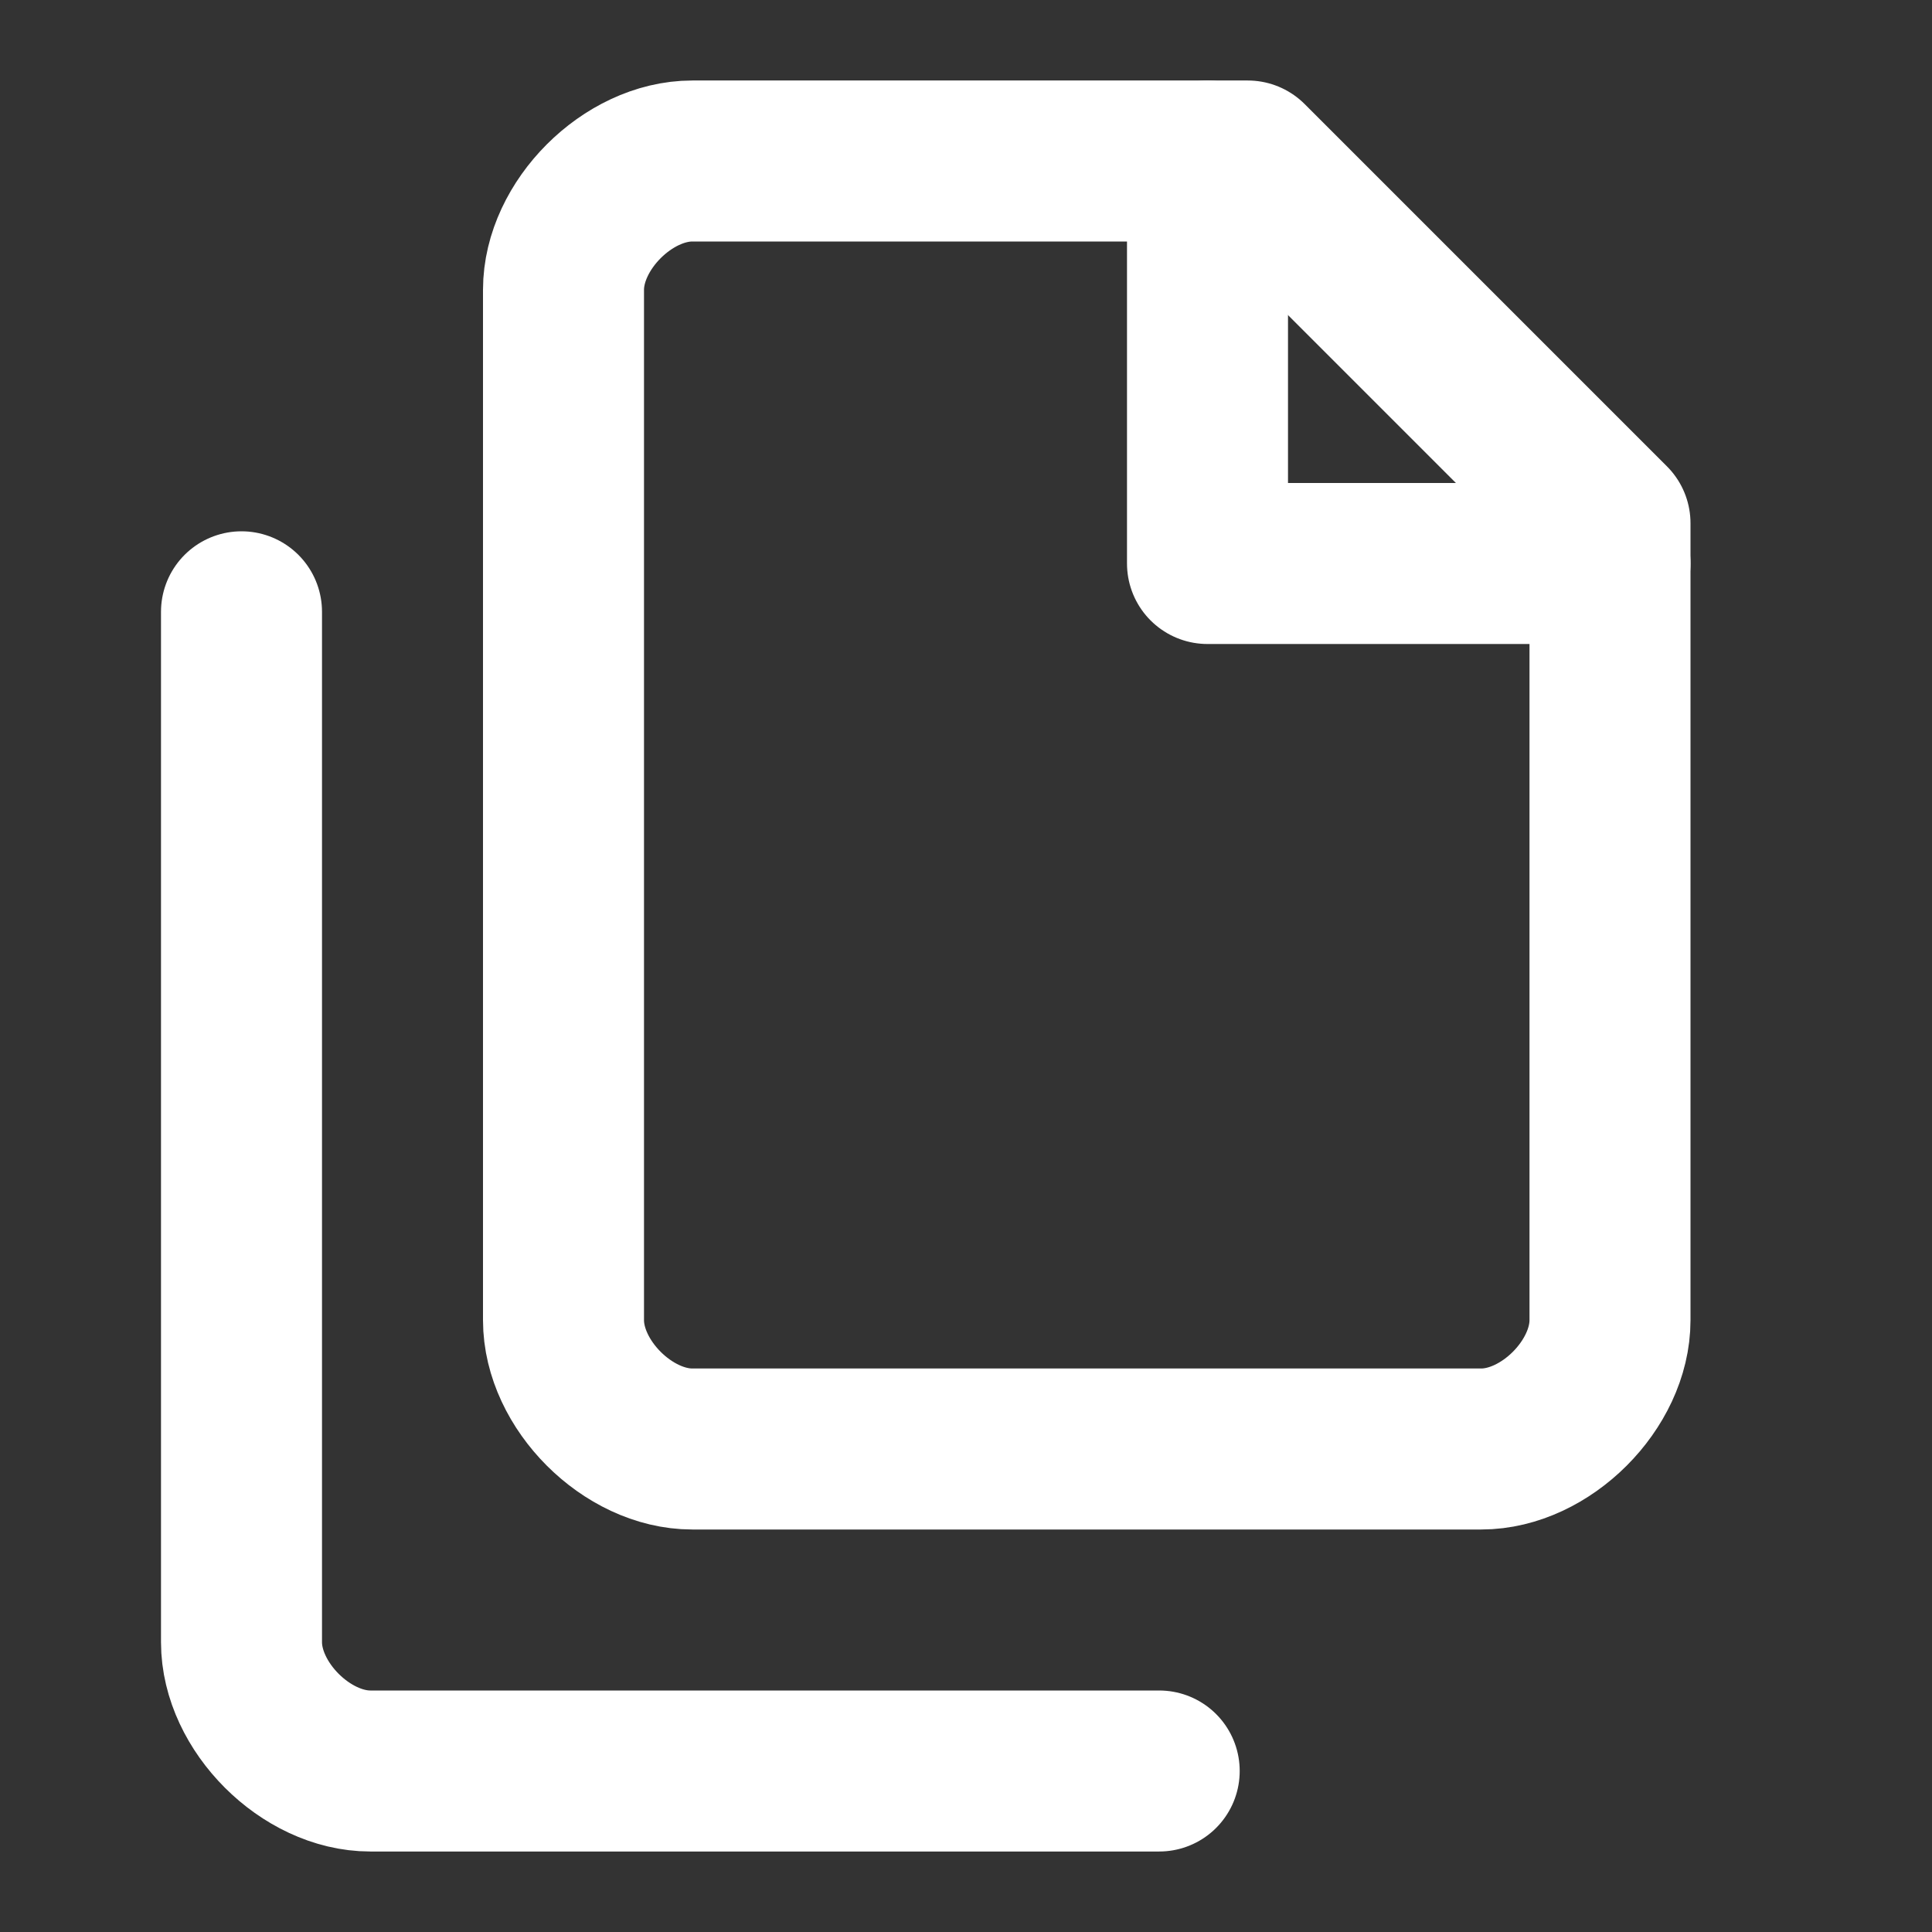 <svg width="24" height="24" viewBox="0 0 24 24" fill="none" xmlns="http://www.w3.org/2000/svg">
<rect x="0" y="0" width="24" height="24" fill="#333333" stroke="none"/>
<path d="M15.5 2H8.6C8.2 2 7.8 2.2 7.5 2.5C7.2 2.8 7 3.2 7 3.6V16.4C7 16.8 7.2 17.2 7.5 17.5C7.8 17.8 8.2 18 8.6 18H18.4C18.8 18 19.2 17.8 19.5 17.5C19.8 17.2 20 16.8 20 16.4V6.5L15.5 2Z" stroke="white" stroke-width="2" stroke-linecap="round" stroke-linejoin="round"/>
<path d="M3 7.6V20.4C3 20.8 3.2 21.2 3.5 21.5C3.8 21.8 4.2 22 4.6 22H14.4" stroke="white" stroke-width="2" stroke-linecap="round" stroke-linejoin="round"/>
<path d="M15 2V7H20" stroke="white" stroke-width="2" stroke-linecap="round" stroke-linejoin="round"/>
</svg>
